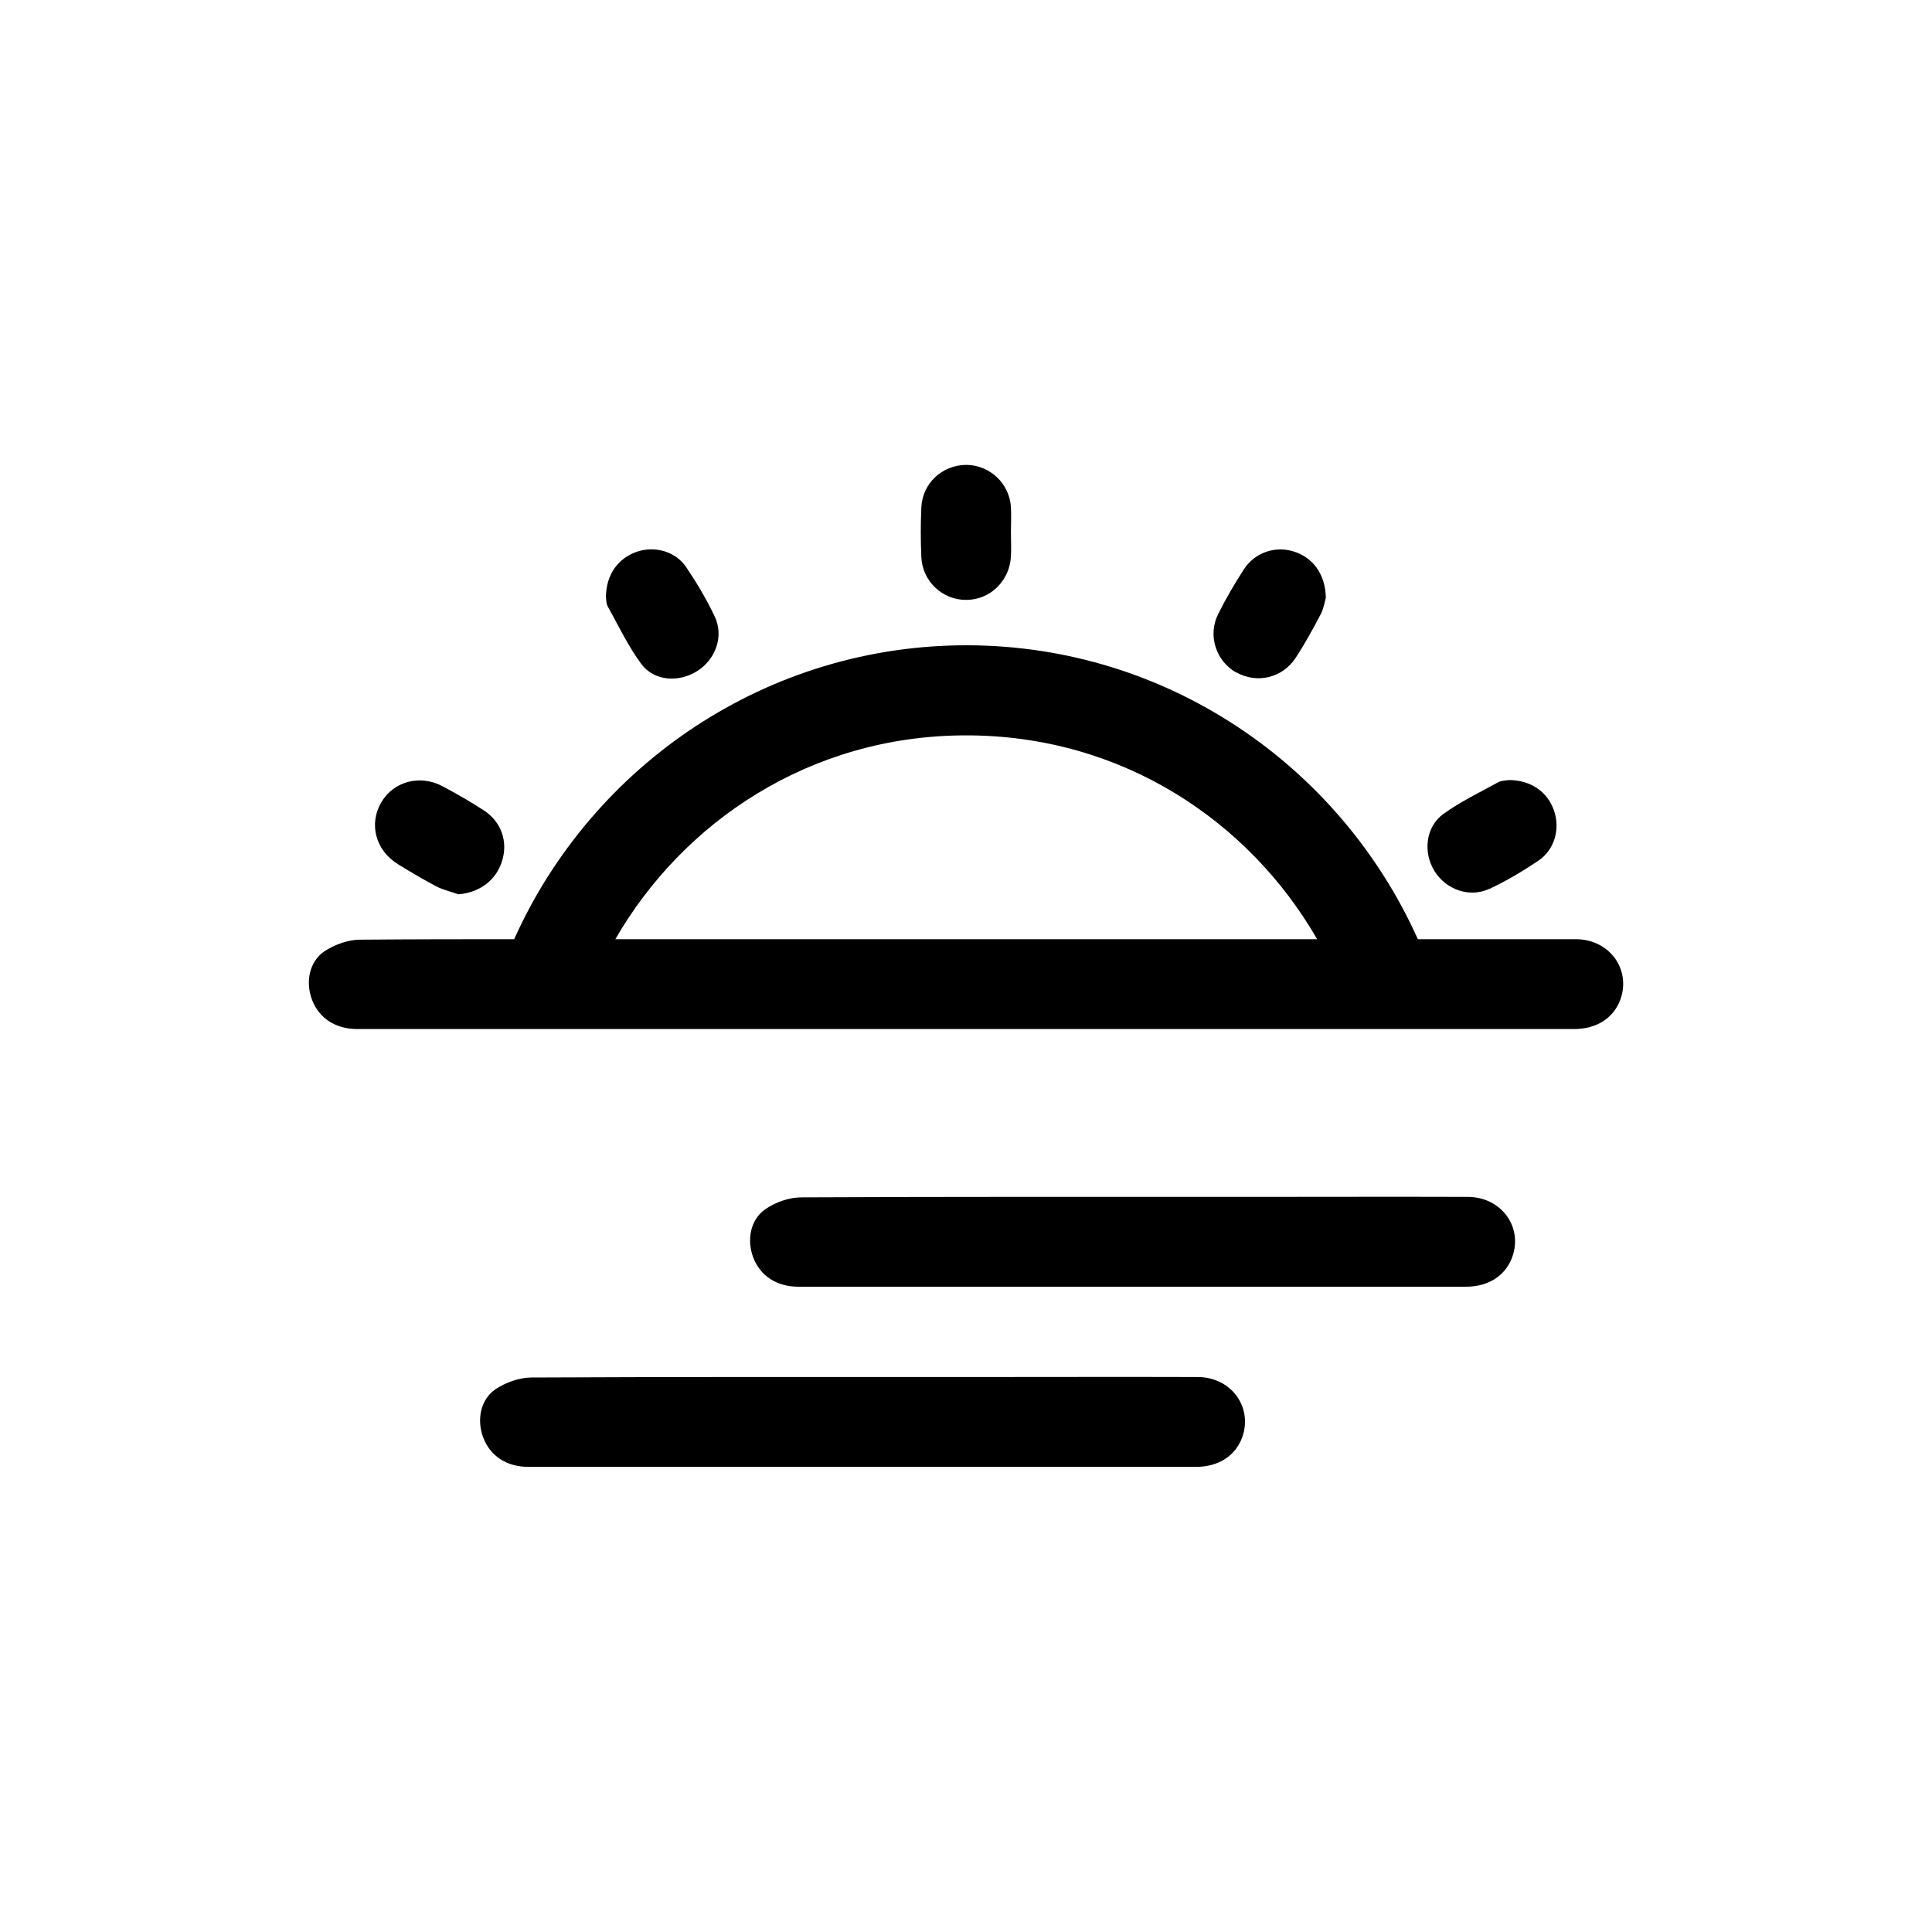 <?xml version="1.0" encoding="UTF-8"?>
<svg id="Layer_1" data-name="Layer 1" xmlns="http://www.w3.org/2000/svg" viewBox="0 0 80 80">
  <path d="m60.77,49.56c-2.99-.01-5.98,0-8.96,0-6.21,0-12.42-.01-18.63.02-.5,0-1.07.2-1.49.49-.63.44-.77,1.28-.5,2,.29.76.97,1.21,1.87,1.21,4.6,0,9.2,0,13.79,0,1.14,0,2.29,0,3.43,0,3.47,0,6.95,0,10.42,0,.94,0,1.64-.46,1.92-1.23.45-1.25-.46-2.49-1.85-2.49Z"/>
  <path d="m49.59,57.02c-3.07-.01-6.13,0-9.2,0-6.13,0-12.26-.01-18.39.02-.5,0-1.07.21-1.49.49-.63.44-.77,1.28-.5,2,.29.76.97,1.21,1.87,1.21,4.6,0,9.2,0,13.79,0,1.18,0,2.37,0,3.55,0,3.43,0,6.87,0,10.3,0,.94,0,1.64-.46,1.92-1.23.44-1.25-.46-2.49-1.85-2.49Z"/>
  <path d="m40.01,24.84c.99,0,1.8-.79,1.85-1.8.02-.33,0-.66,0-.99,0-.35.02-.7,0-1.05-.06-.98-.87-1.74-1.84-1.75-1,0-1.83.76-1.87,1.77-.03.68-.03,1.36,0,2.04.04,1.01.88,1.79,1.86,1.78Z"/>
  <path d="m16.5,35.8c.51.31,1.03.62,1.56.9.29.15.61.22.92.33.86-.06,1.57-.58,1.81-1.38.25-.8-.03-1.62-.75-2.09-.55-.36-1.13-.69-1.71-1-.93-.5-2.03-.21-2.54.66-.53.9-.24,2,.7,2.57Z"/>
  <path d="m51.19,27.84c.85.48,1.91.24,2.46-.6.38-.58.72-1.2,1.04-1.81.13-.25.17-.55.21-.68-.02-.99-.55-1.68-1.35-1.92-.76-.23-1.59.05-2.04.74-.39.6-.75,1.22-1.07,1.86-.44.88-.09,1.94.75,2.42Z"/>
  <path d="m26.56,27.5c.53.71,1.56.77,2.32.28.75-.48,1.1-1.43.72-2.24-.34-.72-.75-1.41-1.19-2.06-.44-.65-1.29-.88-2.02-.64-.78.26-1.28.93-1.3,1.85.01.07,0,.27.07.41.45.81.85,1.66,1.4,2.4Z"/>
  <path d="m61.69,36.8c.7-.33,1.37-.73,2.01-1.16.67-.45.91-1.31.65-2.07-.26-.77-.95-1.27-1.88-1.27-.08.02-.29.01-.45.1-.76.42-1.56.8-2.26,1.31-.73.53-.84,1.59-.36,2.36.48.77,1.45,1.12,2.28.73Z"/>
  <path d="m65.24,38.89c-.8,0-3.27,0-6.53,0-3.24-7.22-10.41-12.14-18.62-12.17-8.28-.03-15.54,4.91-18.8,12.17-2.01,0-4.08,0-6.38.02-.5,0-1.07.21-1.49.49-.63.44-.77,1.28-.5,2,.29.76.97,1.21,1.87,1.21,4.6,0,7.57,0,12.17,0,1.18,0,2.37,0,3.55,0,3.43,0,31.23,0,34.67,0,.94,0,1.64-.46,1.92-1.23.44-1.25-.46-2.49-1.85-2.49Zm-33.56,0c-2.23,0-4.24,0-6.2,0,2.79-4.84,8.04-8.43,14.5-8.44,6.52-.01,11.77,3.59,14.56,8.44-9.12,0-20.9,0-22.85,0Z"/>
</svg>